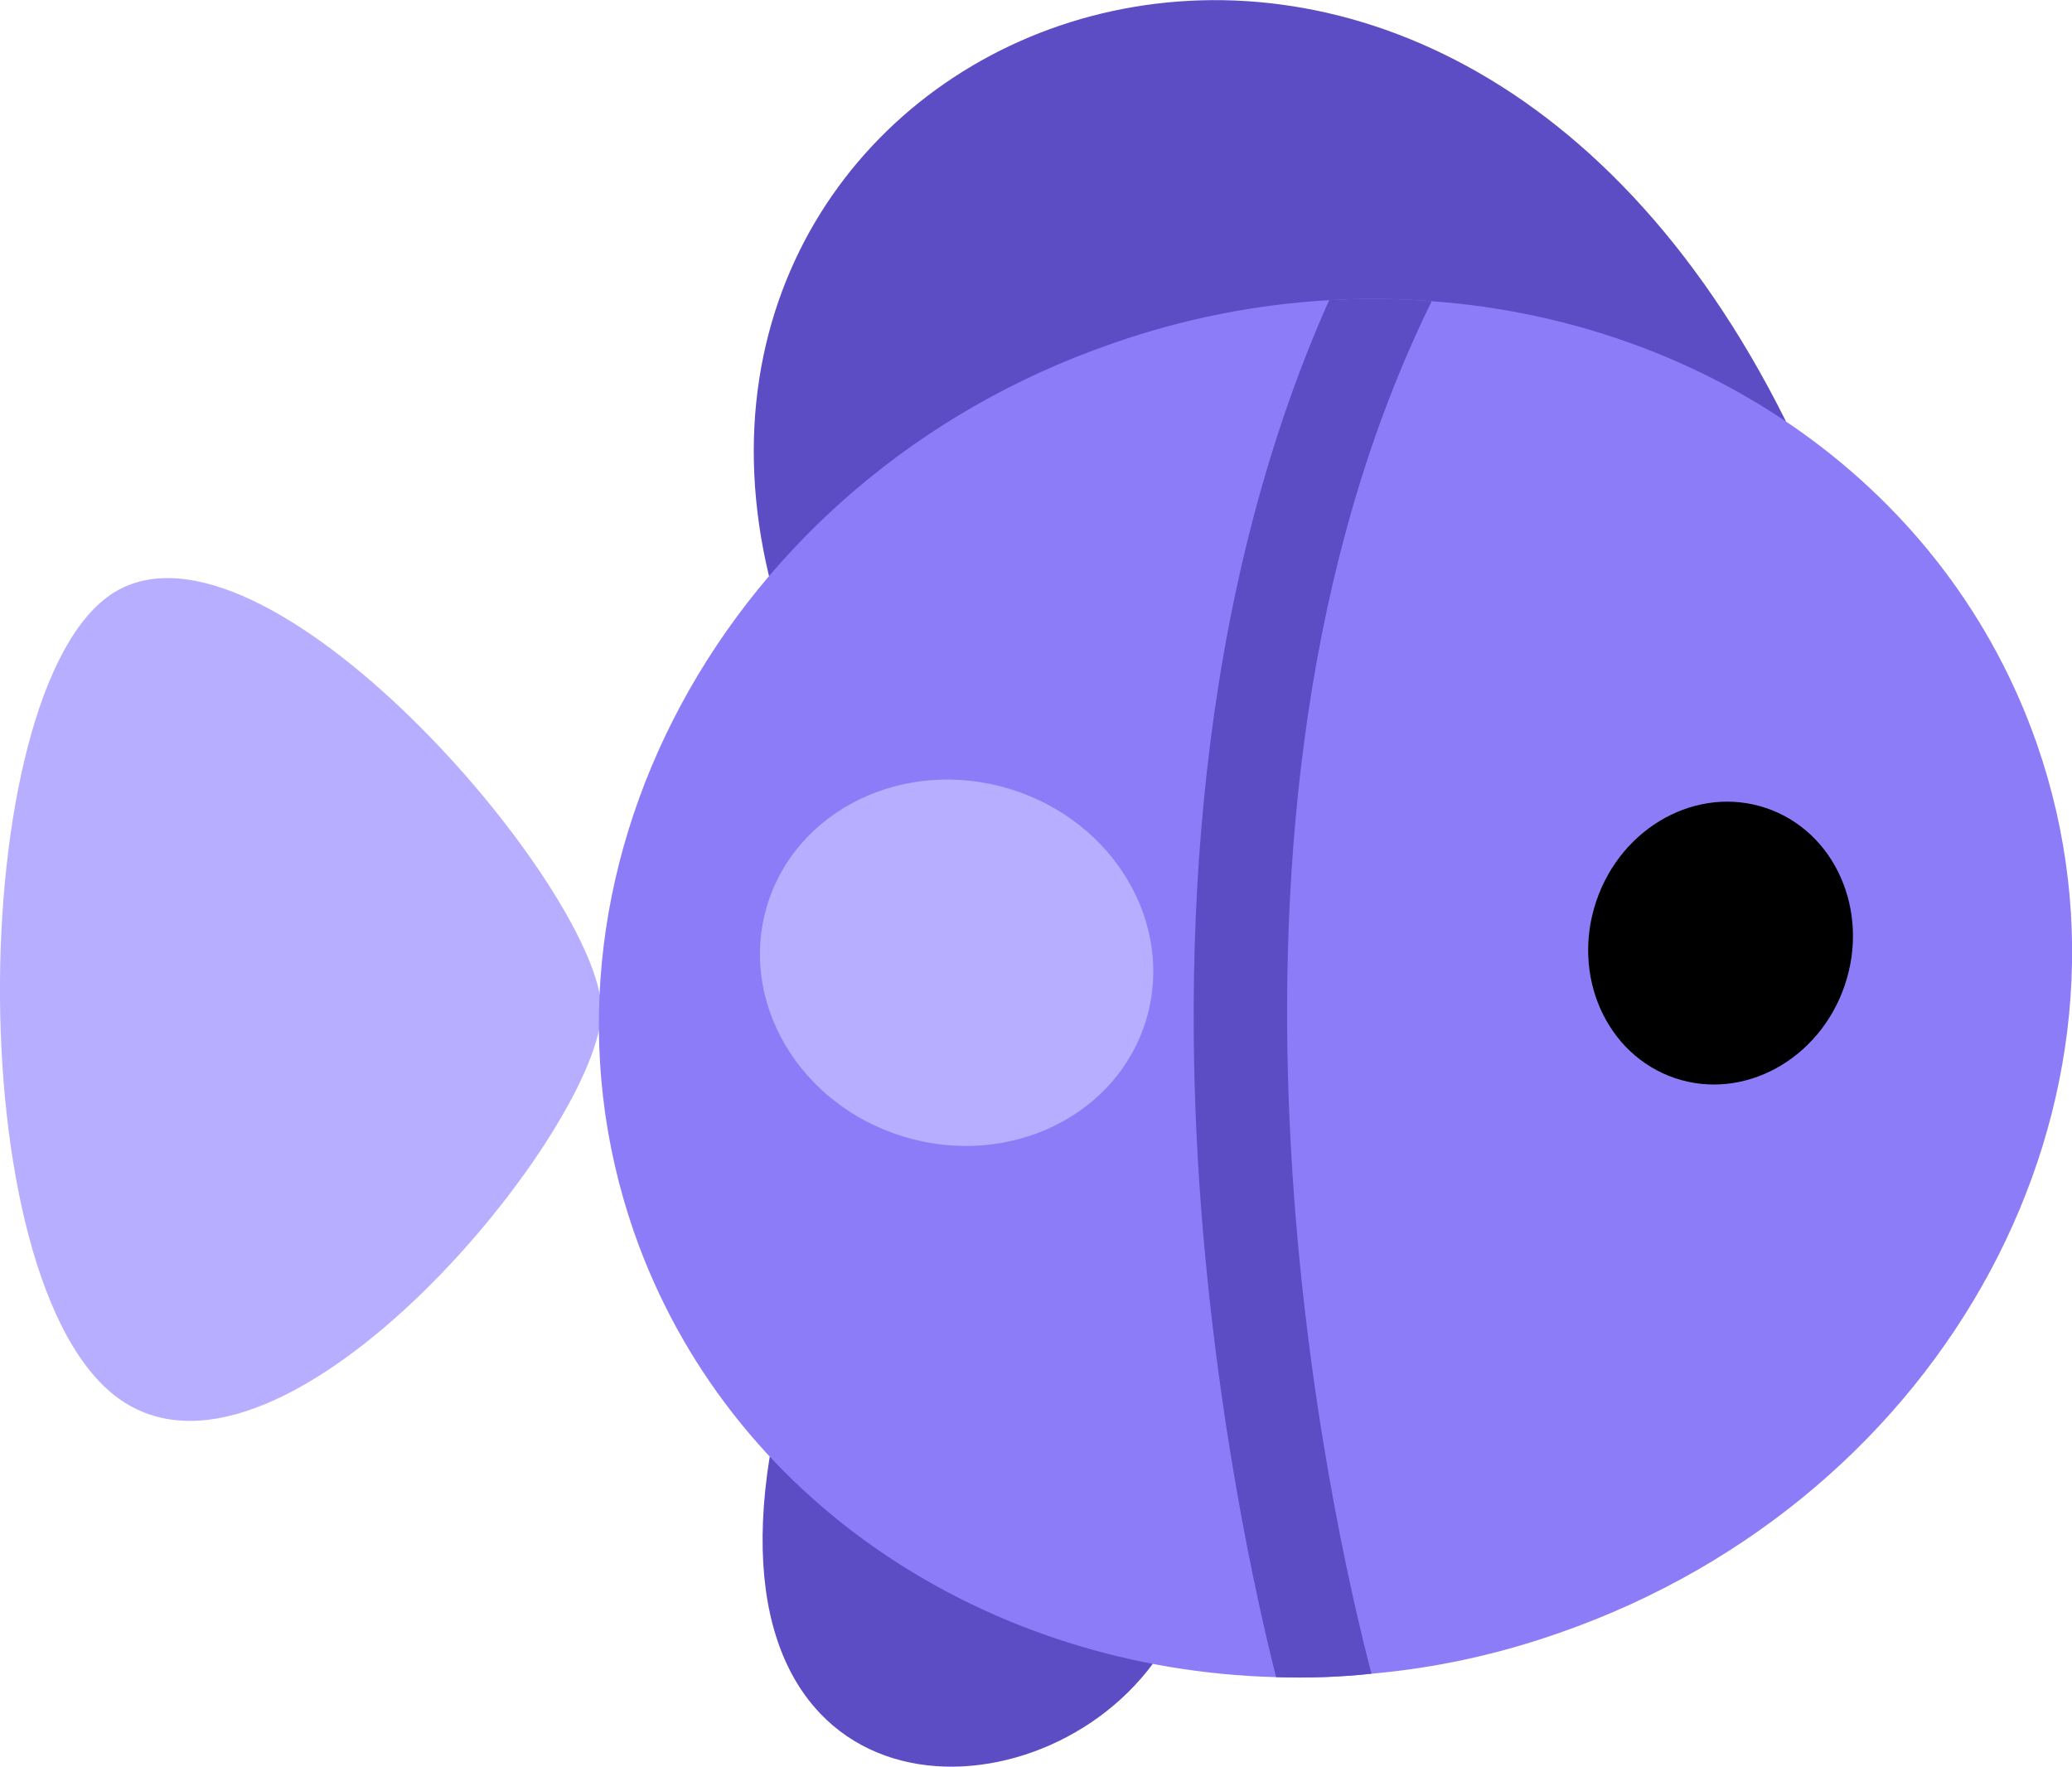 <?xml version="1.0" encoding="UTF-8"?>
<svg id="Layer_1" data-name="Layer 1" xmlns="http://www.w3.org/2000/svg" viewBox="0 0 60.19 51.32">
  <path d="m22.34,16.74l29.54-4.5C41.36-8.89,18.43.48,22.34,16.74Z" style="fill: #5d4dc4; stroke-width: 0px;"/>
  <path d="m22.36,42.31c-1.71,10.6,7.6,10.78,11.13,6.02l-11.13-6.02Z" style="fill: #5d4dc4; stroke-width: 0px;"/>
  <path d="m17.47,29.35c0,3.38-9.13,14.64-13.96,11.32s-4.53-21.29,0-23.57c4.53-2.29,13.96,8.87,13.96,12.25Z" style="fill: #b8aeff; stroke-width: 0px;"/>
  <path d="m45.31,47.43c-1.82.64-3.65,1.03-5.47,1.19-.93.1-1.85.13-2.77.1-8.38-.22-15.92-5.11-18.65-12.92-3.6-10.34,2.6-21.9,13.86-25.81,2.1-.74,4.23-1.15,6.33-1.27,1-.06,2-.05,2.98.03,7.95.58,14.97,5.38,17.58,12.86,3.6,10.34-2.6,21.9-13.86,25.82h0Z" style="fill: #8d7cf7; stroke-width: 0px;"/>
  <ellipse cx="49.98" cy="27.4" rx="4.14" ry="3.81" transform="translate(8.01 65.96) rotate(-71.31)" style="stroke-width: 0px;"/>
  <ellipse cx="27.79" cy="27.96" rx="5.28" ry="5.75" transform="translate(-7.01 46.49) rotate(-73.2)" style="fill: #b8aeff; stroke-width: 0px;"/>
  <path d="m39.84,48.62c-.93.1-1.85.13-2.77.1-.62-2.45-1.72-7.52-2.19-13.78-.54-7.23-.24-17.32,3.73-26.22,1-.06,2-.05,2.98.03-7.48,15.22-2.93,35.36-1.75,39.87h0Z" style="fill: #5d4dc4; stroke-width: 0px;"/>
  <ellipse cx="38.79" cy="28.67" rx="21.58" ry="19.82" transform="translate(-7.27 14.35) rotate(-19.2)" style="fill: none; stroke-width: 0px;"/>
</svg>
